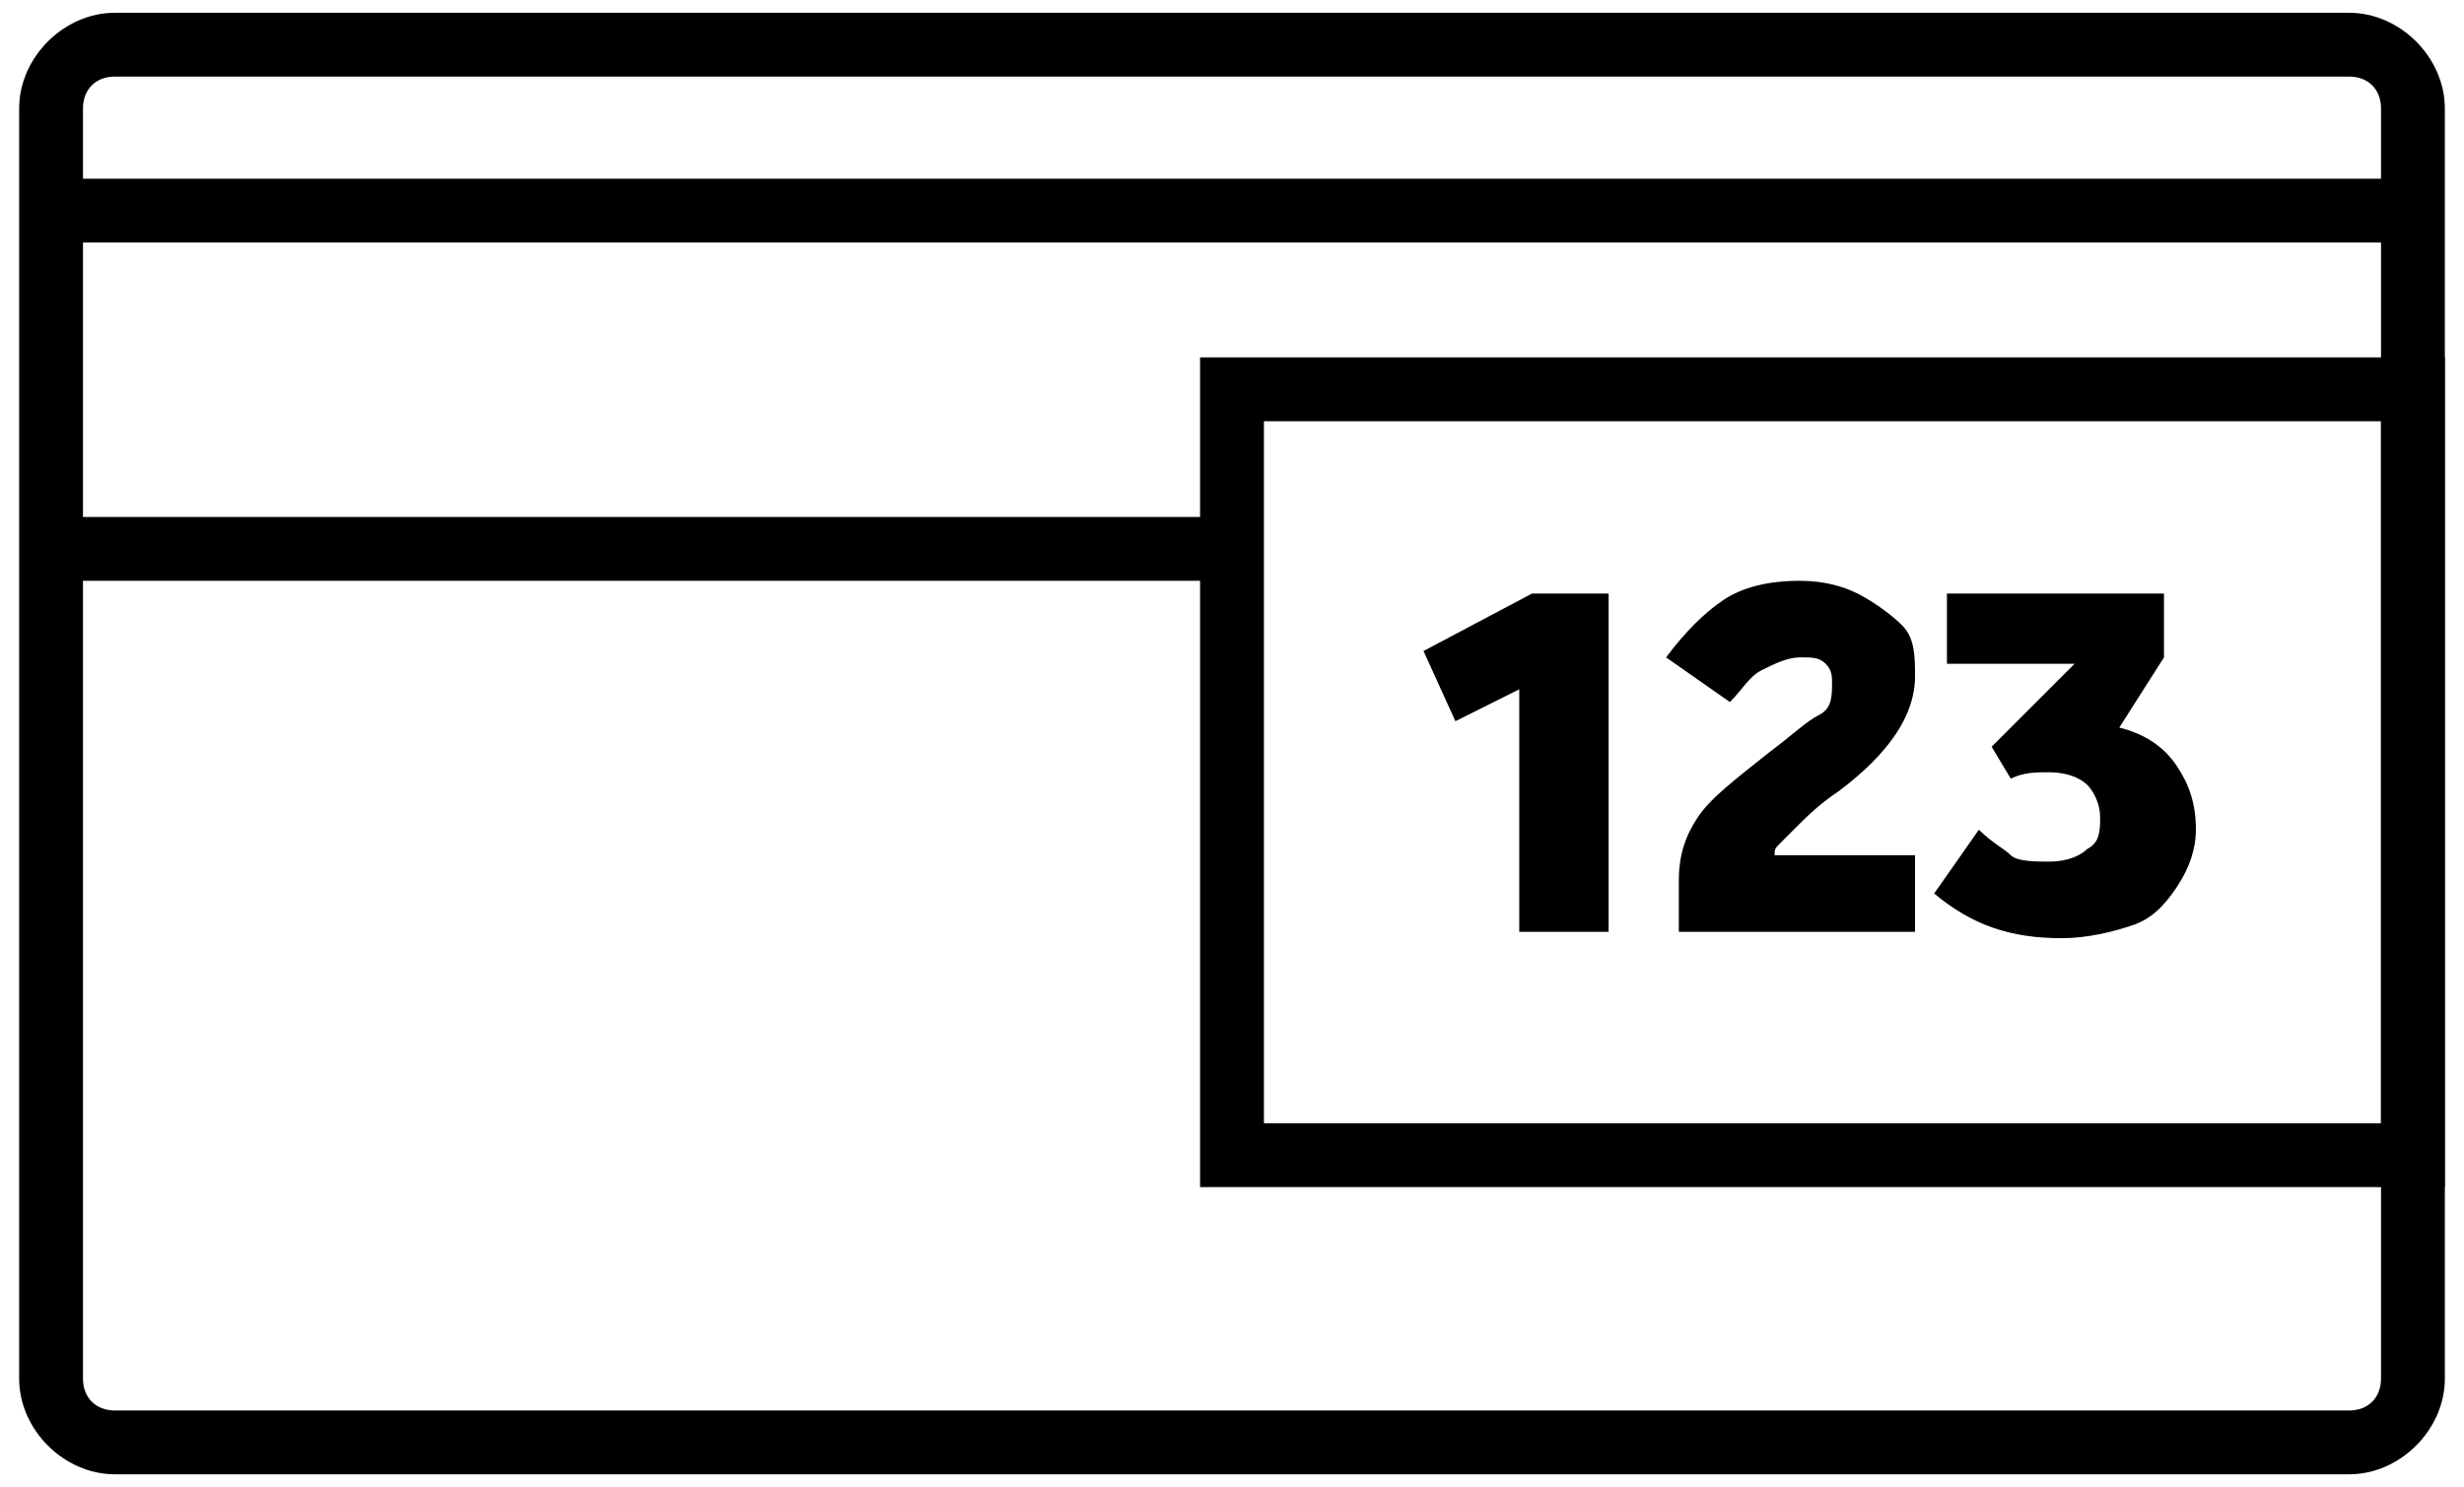 <?xml version="1.0" encoding="utf-8"?>
<!-- Generator: Adobe Illustrator 21.1.0, SVG Export Plug-In . SVG Version: 6.00 Build 0)  -->
<svg version="1.1" id="Layer_1" xmlns="http://www.w3.org/2000/svg" xmlns:xlink="http://www.w3.org/1999/xlink" x="0px" y="0px"
	 viewBox="0 0 38.6 23.3" style="enable-background:new 0 0 38.6 23.3;" xml:space="preserve">
<style type="text/css">
	.st0{clip-path:url(#SVGID_2_);}
	.st1{clip-path:url(#SVGID_4_);enable-background:new    ;}
	.st2{clip-path:url(#SVGID_6_);}
	.st3{clip-path:url(#SVGID_8_);}
</style>
<g>
	<path d="M36.8,23.1h-35c-0.8,0-1.5-0.7-1.5-1.5V1.7c0-0.8,0.7-1.5,1.5-1.5h35c0.8,0,1.5,0.7,1.5,1.5v19.9
		C38.3,22.4,37.6,23.1,36.8,23.1z M1.8,1.2c-0.3,0-0.5,0.2-0.5,0.5v19.9c0,0.3,0.2,0.5,0.5,0.5h35c0.3,0,0.5-0.2,0.5-0.5V1.7
		c0-0.3-0.2-0.5-0.5-0.5H1.8z"/>
	<g>
		<defs>
			<rect id="SVGID_1_" x="0.3" y="0.2" width="38" height="22.9"/>
		</defs>
		<clipPath id="SVGID_2_">
			<use xlink:href="#SVGID_1_"  style="overflow:visible;"/>
		</clipPath>
		<g class="st0">
			<defs>
				<rect id="SVGID_3_" x="-72.7" y="-478.9" width="320" height="817"/>
			</defs>
			<clipPath id="SVGID_4_">
				<use xlink:href="#SVGID_3_"  style="overflow:visible;"/>
			</clipPath>
			<g class="st1">
				<g>
					<defs>
						<rect id="SVGID_5_" x="-4.7" y="-1.9" width="48" height="25"/>
					</defs>
					<clipPath id="SVGID_6_">
						<use xlink:href="#SVGID_5_"  style="overflow:visible;"/>
					</clipPath>
					<g class="st2">
						<defs>
							<rect id="SVGID_7_" x="0.3" y="0.1" width="39" height="23"/>
						</defs>
						<clipPath id="SVGID_8_">
							<use xlink:href="#SVGID_7_"  style="overflow:visible;"/>
						</clipPath>
						<path class="st3" d="M38.3,18.6H18.8v-13h19.5V18.6z M19.8,17.6h17.5v-11H19.8V17.6z"/>
						<rect x="0.8" y="8.1" class="st3" width="18.5" height="1"/>
						<rect x="0.8" y="2.8" class="st3" width="37" height="1"/>
						<g class="st3">
							<path d="M23.8,14.6v-3.8l-1,0.5l-0.5-1.1L24,9.3h1.2v5.3H23.8z"/>
							<path d="M26.3,14.6v-0.8c0-0.4,0.1-0.7,0.3-1c0.2-0.3,0.6-0.6,1.1-1c0.4-0.3,0.6-0.5,0.8-0.6s0.2-0.3,0.2-0.5
								c0-0.1,0-0.2-0.1-0.3c-0.1-0.1-0.2-0.1-0.4-0.1c-0.2,0-0.4,0.1-0.6,0.2c-0.2,0.1-0.3,0.3-0.5,0.5l-1-0.7
								c0.3-0.4,0.6-0.7,0.9-0.9c0.3-0.2,0.7-0.3,1.2-0.3c0.4,0,0.7,0.1,0.9,0.2s0.5,0.3,0.7,0.5s0.2,0.5,0.2,0.8
								c0,0.3-0.1,0.6-0.3,0.9c-0.2,0.3-0.5,0.6-0.9,0.9c-0.3,0.2-0.5,0.4-0.6,0.5c-0.1,0.1-0.2,0.2-0.3,0.3s-0.1,0.1-0.1,0.2h2.2
								v1.2H26.3z"/>
							<path d="M33.2,11.4c0.4,0.1,0.7,0.3,0.9,0.6s0.3,0.6,0.3,1c0,0.3-0.1,0.6-0.3,0.9c-0.2,0.3-0.4,0.5-0.7,0.6s-0.7,0.2-1.1,0.2
								c-0.8,0-1.4-0.2-2-0.7l0.7-1c0.2,0.2,0.4,0.3,0.5,0.4s0.4,0.1,0.6,0.1c0.3,0,0.5-0.1,0.6-0.2c0.2-0.1,0.2-0.3,0.2-0.5
								c0-0.2-0.1-0.4-0.2-0.5c-0.1-0.1-0.3-0.2-0.6-0.2c-0.2,0-0.4,0-0.6,0.1l-0.3-0.5l1.3-1.3h-2V9.3h3.4v1L33.2,11.4z"/>
						</g>
					</g>
				</g>
			</g>
		</g>
	</g>
</g>
</svg>
